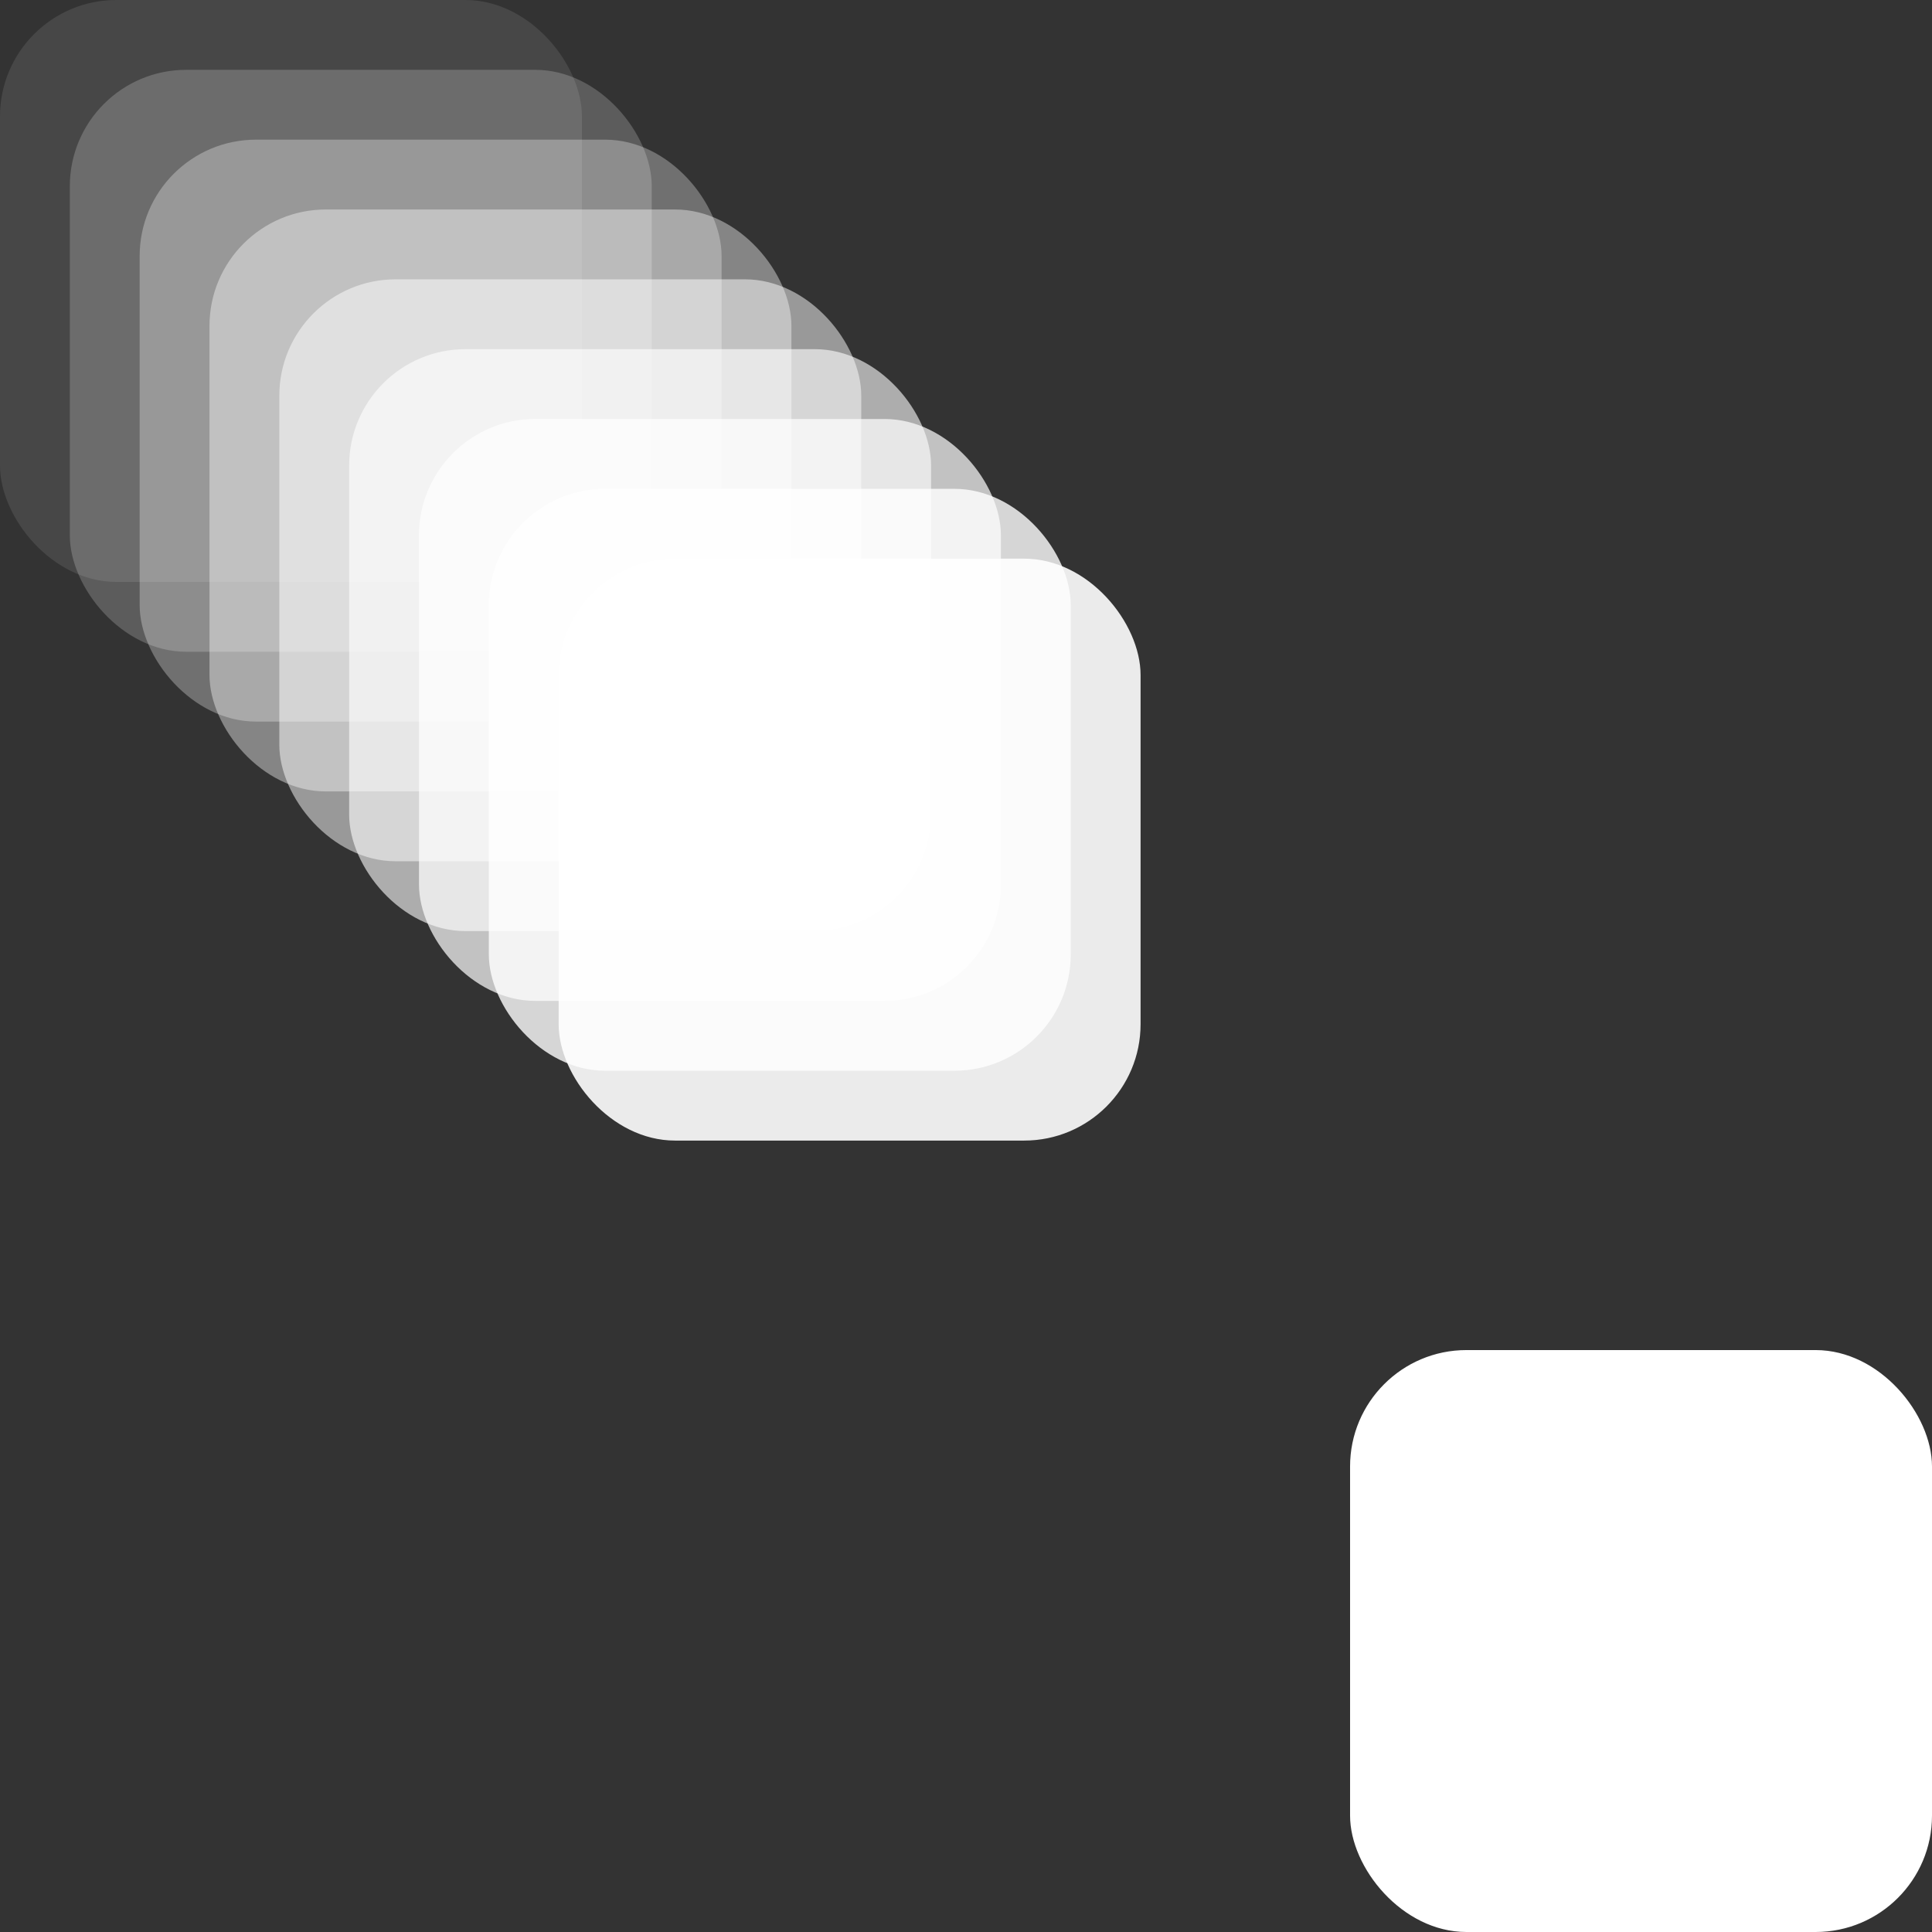 <svg xmlns="http://www.w3.org/2000/svg" width="332" height="332" viewBox="0 0 332 332"><rect x="0" y="0" width="332" height="332" fill="#333333" stroke="none"/><g transform="translate(-411 -188)"><rect width="332" height="332" rx="20" transform="translate(743 520) rotate(180)" fill="#fff" opacity="0"/><rect width="100" height="100" rx="20" transform="translate(743 520) rotate(180)" fill="#fff"/><rect width="100" height="100" rx="20" transform="translate(511 288) rotate(180)" fill="#fff" opacity="0.1"/><rect width="100" height="100" rx="20" transform="translate(523 300) rotate(180)" fill="#fff" opacity="0.2"/><rect width="100" height="100" rx="20" transform="translate(535 312) rotate(180)" fill="#fff" opacity="0.3"/><rect width="100" height="100" rx="20" transform="translate(547 324) rotate(180)" fill="#fff" opacity="0.4"/><rect width="100" height="100" rx="20" transform="translate(559 336) rotate(180)" fill="#fff" opacity="0.5"/><rect width="100" height="100" rx="20" transform="translate(571 348) rotate(180)" fill="#fff" opacity="0.6"/><rect width="100" height="100" rx="20" transform="translate(583 360) rotate(180)" fill="#fff" opacity="0.7"/><rect width="100" height="100" rx="20" transform="translate(595 372) rotate(180)" fill="#fff" opacity="0.8"/><rect width="100" height="100" rx="20" transform="translate(607 384) rotate(180)" fill="#fff" opacity="0.9"/></g></svg>